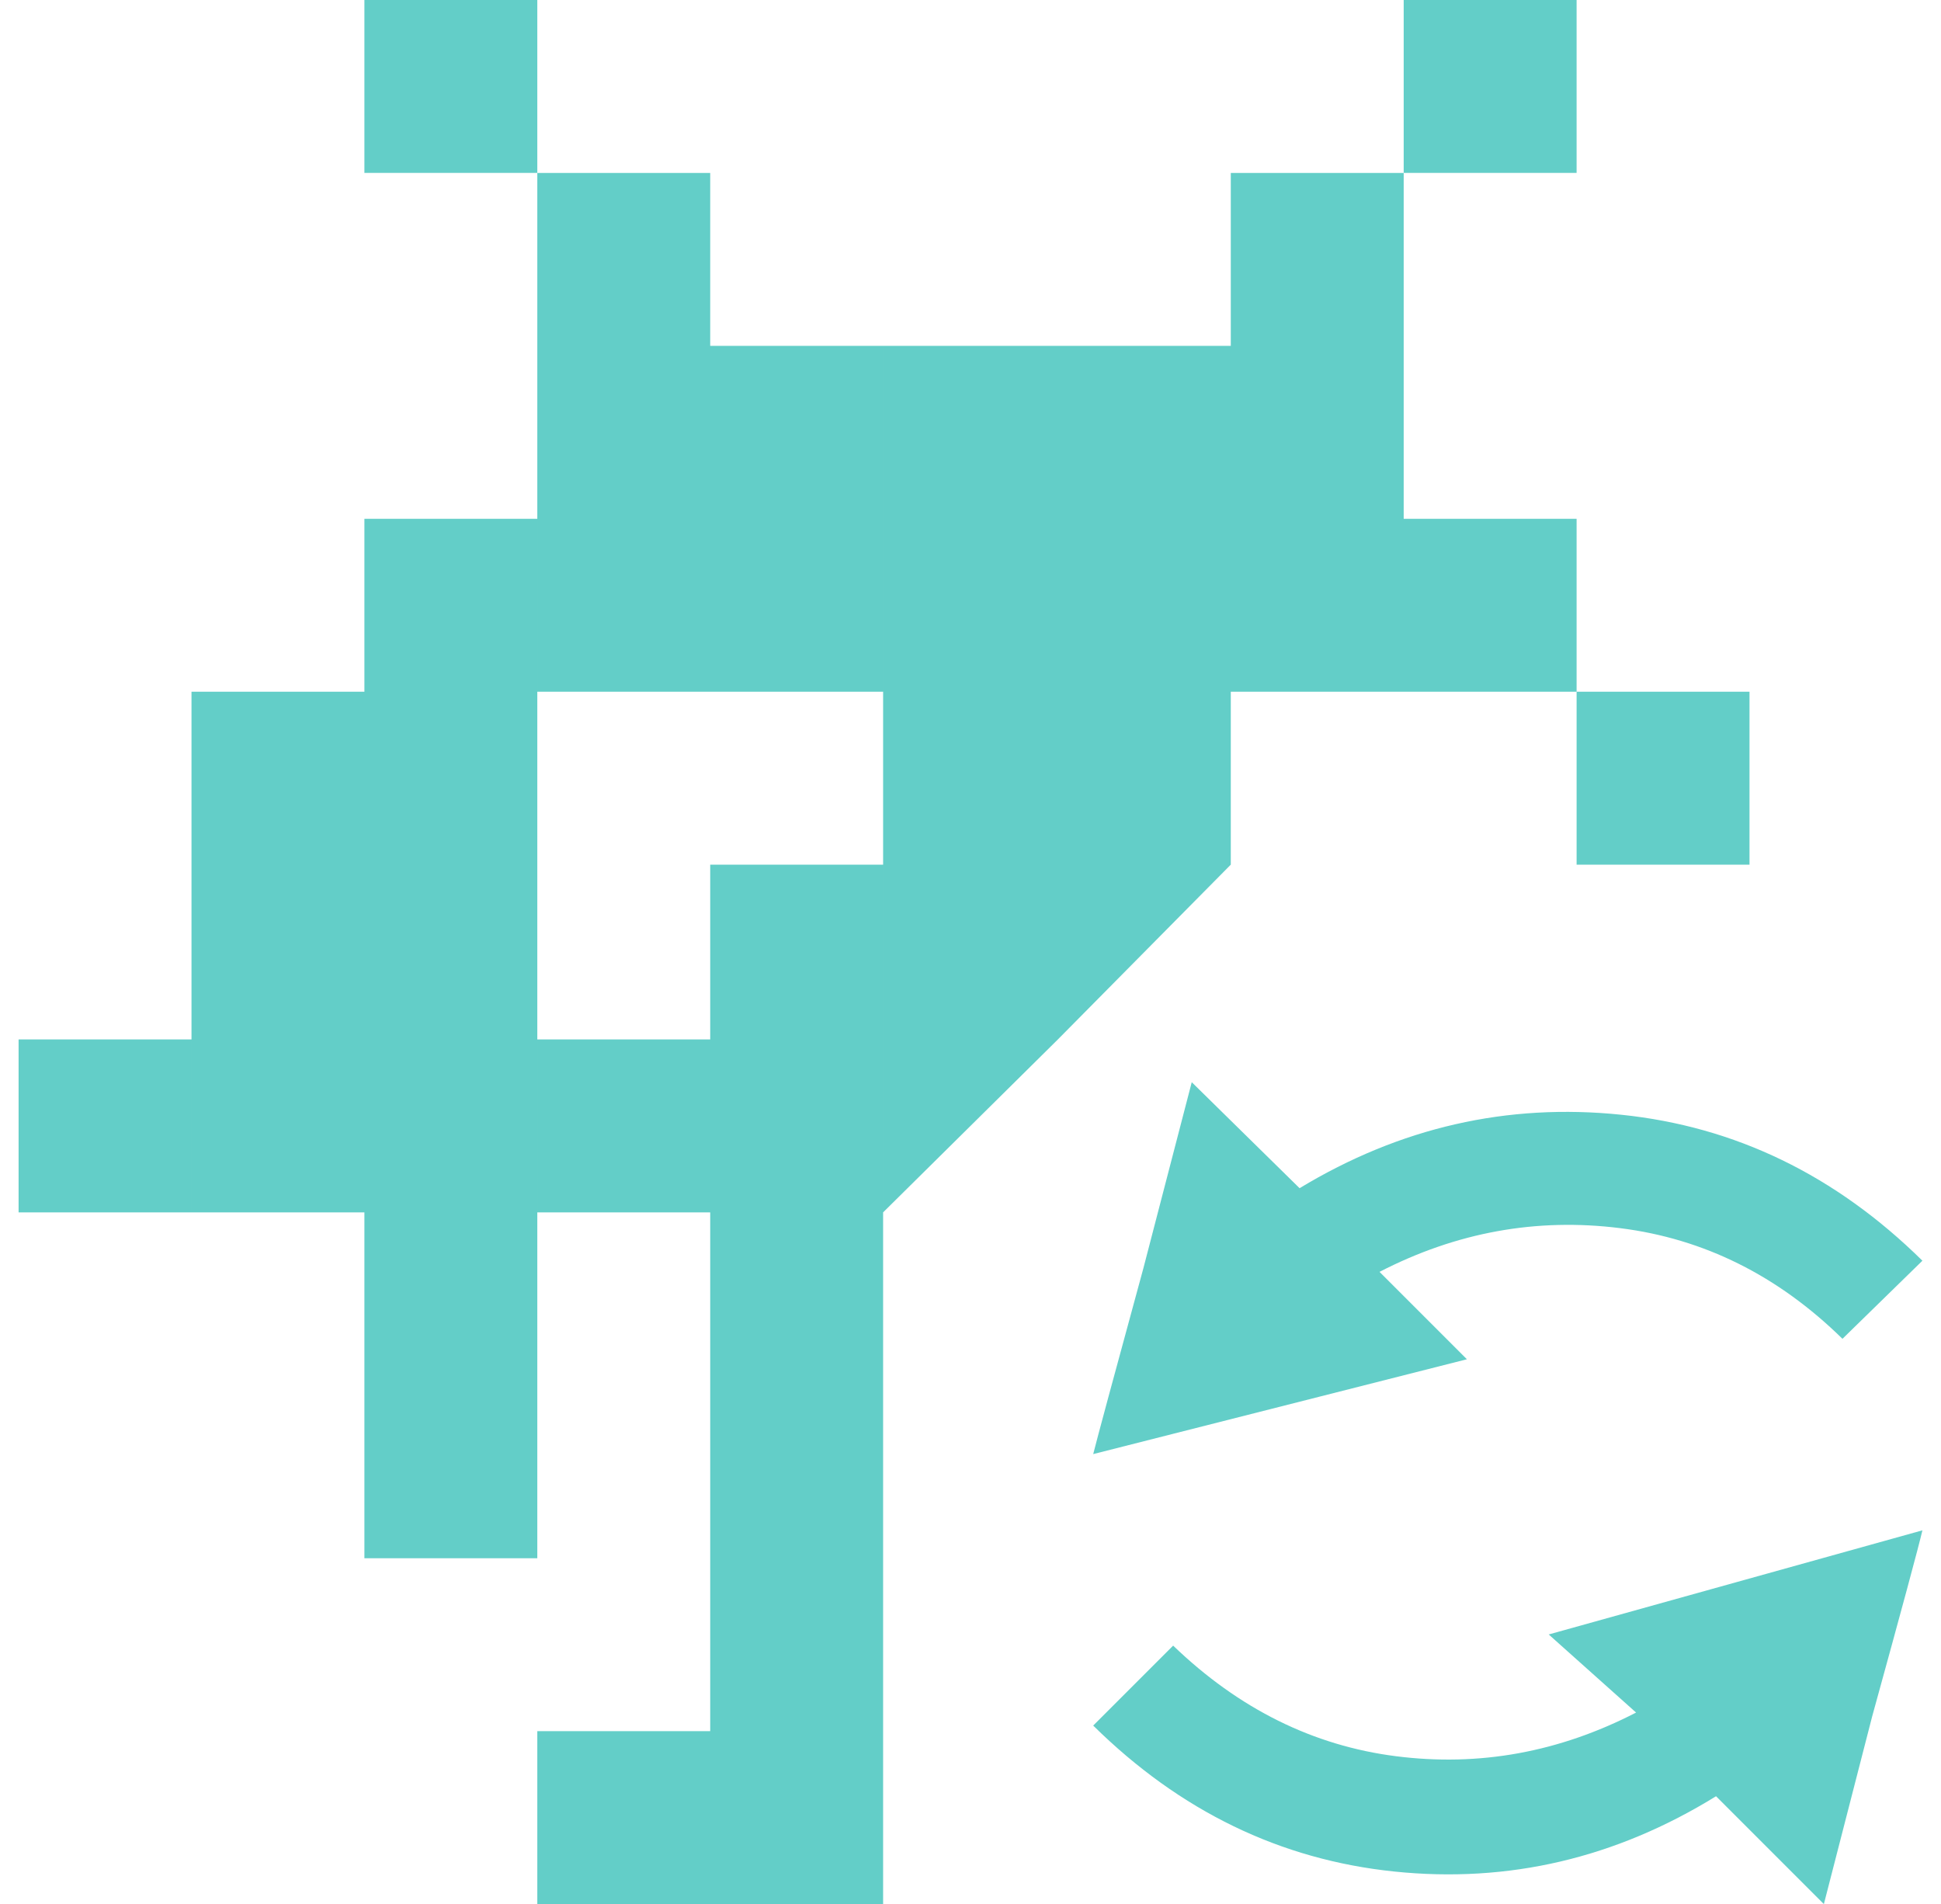 <svg xmlns="http://www.w3.org/2000/svg" xmlns:xlink="http://www.w3.org/1999/xlink" version="1.1" viewBox="-10 0 1044 1024">
   <path fill="#63cec8" d="M578 782q3 -12 27 -100l26 -100l58 57q81 -49 173 -39.5t162 78.5l-43 42q-52 -51 -119.5 -59.5t-129.5 23.5l47 47l-201 51v0zM1024 823q-3 13 -27 100l-26 101l-58 -58q-81 50 -173 40.5t-162 -78.5l43 -43q53 51 120 59.5t129 -23.5l-47 -42l201 -56v0zM186 93v-93h93 v93h-93zM745 93v-93h93v93h-93zM279 186v-93h93v93h-93zM652 186v-93h93v93h-93zM279 279v-93h93v93h-93zM372 279v-93h93v93h-93zM465 279v-93h94v93h-94zM559 279v-93h93v93h-93zM652 279v-93h93v93h-93zM186 372v-93h93v93h-93zM279 372v-93h93v93h-93zM372 372v-93h93 v93h-93zM465 372v-93h94v93h-94zM559 372v-93h93v93h-93zM652 372v-93h93v93h-93zM745 372v-93h93v93h-93zM93 465v-93h93v93h-93zM186 465v-93h93v93h-93zM465 465v-93h94v93h-94zM559 465v-93h93v93h-93zM838 465v-93h93v93h-93zM93 559v-94h93v94h-93zM186 559v-94h93v94 h-93zM372 559v-94h93v94h-93zM465 559v-94h94v94h-94zM559 559v-94h93zM745 465h93h-93zM838 465h93h-93zM0 652v-93h93v93h-93zM93 652v-93h93v93h-93zM186 652v-93h93v93h-93zM279 652v-93h93v93h-93zM372 652v-93h93v93h-93zM465 652v-93h94zM559 559zM186 745v-93h93v93 h-93zM372 745v-93h93v93h-93zM186 838v-93h93v93h-93zM372 838v-93h93v93h-93zM372 931v-93h93v93h-93zM279 1024v-93h93v93h-93zM372 1024v-93h93v93h-93z"/>
</svg>